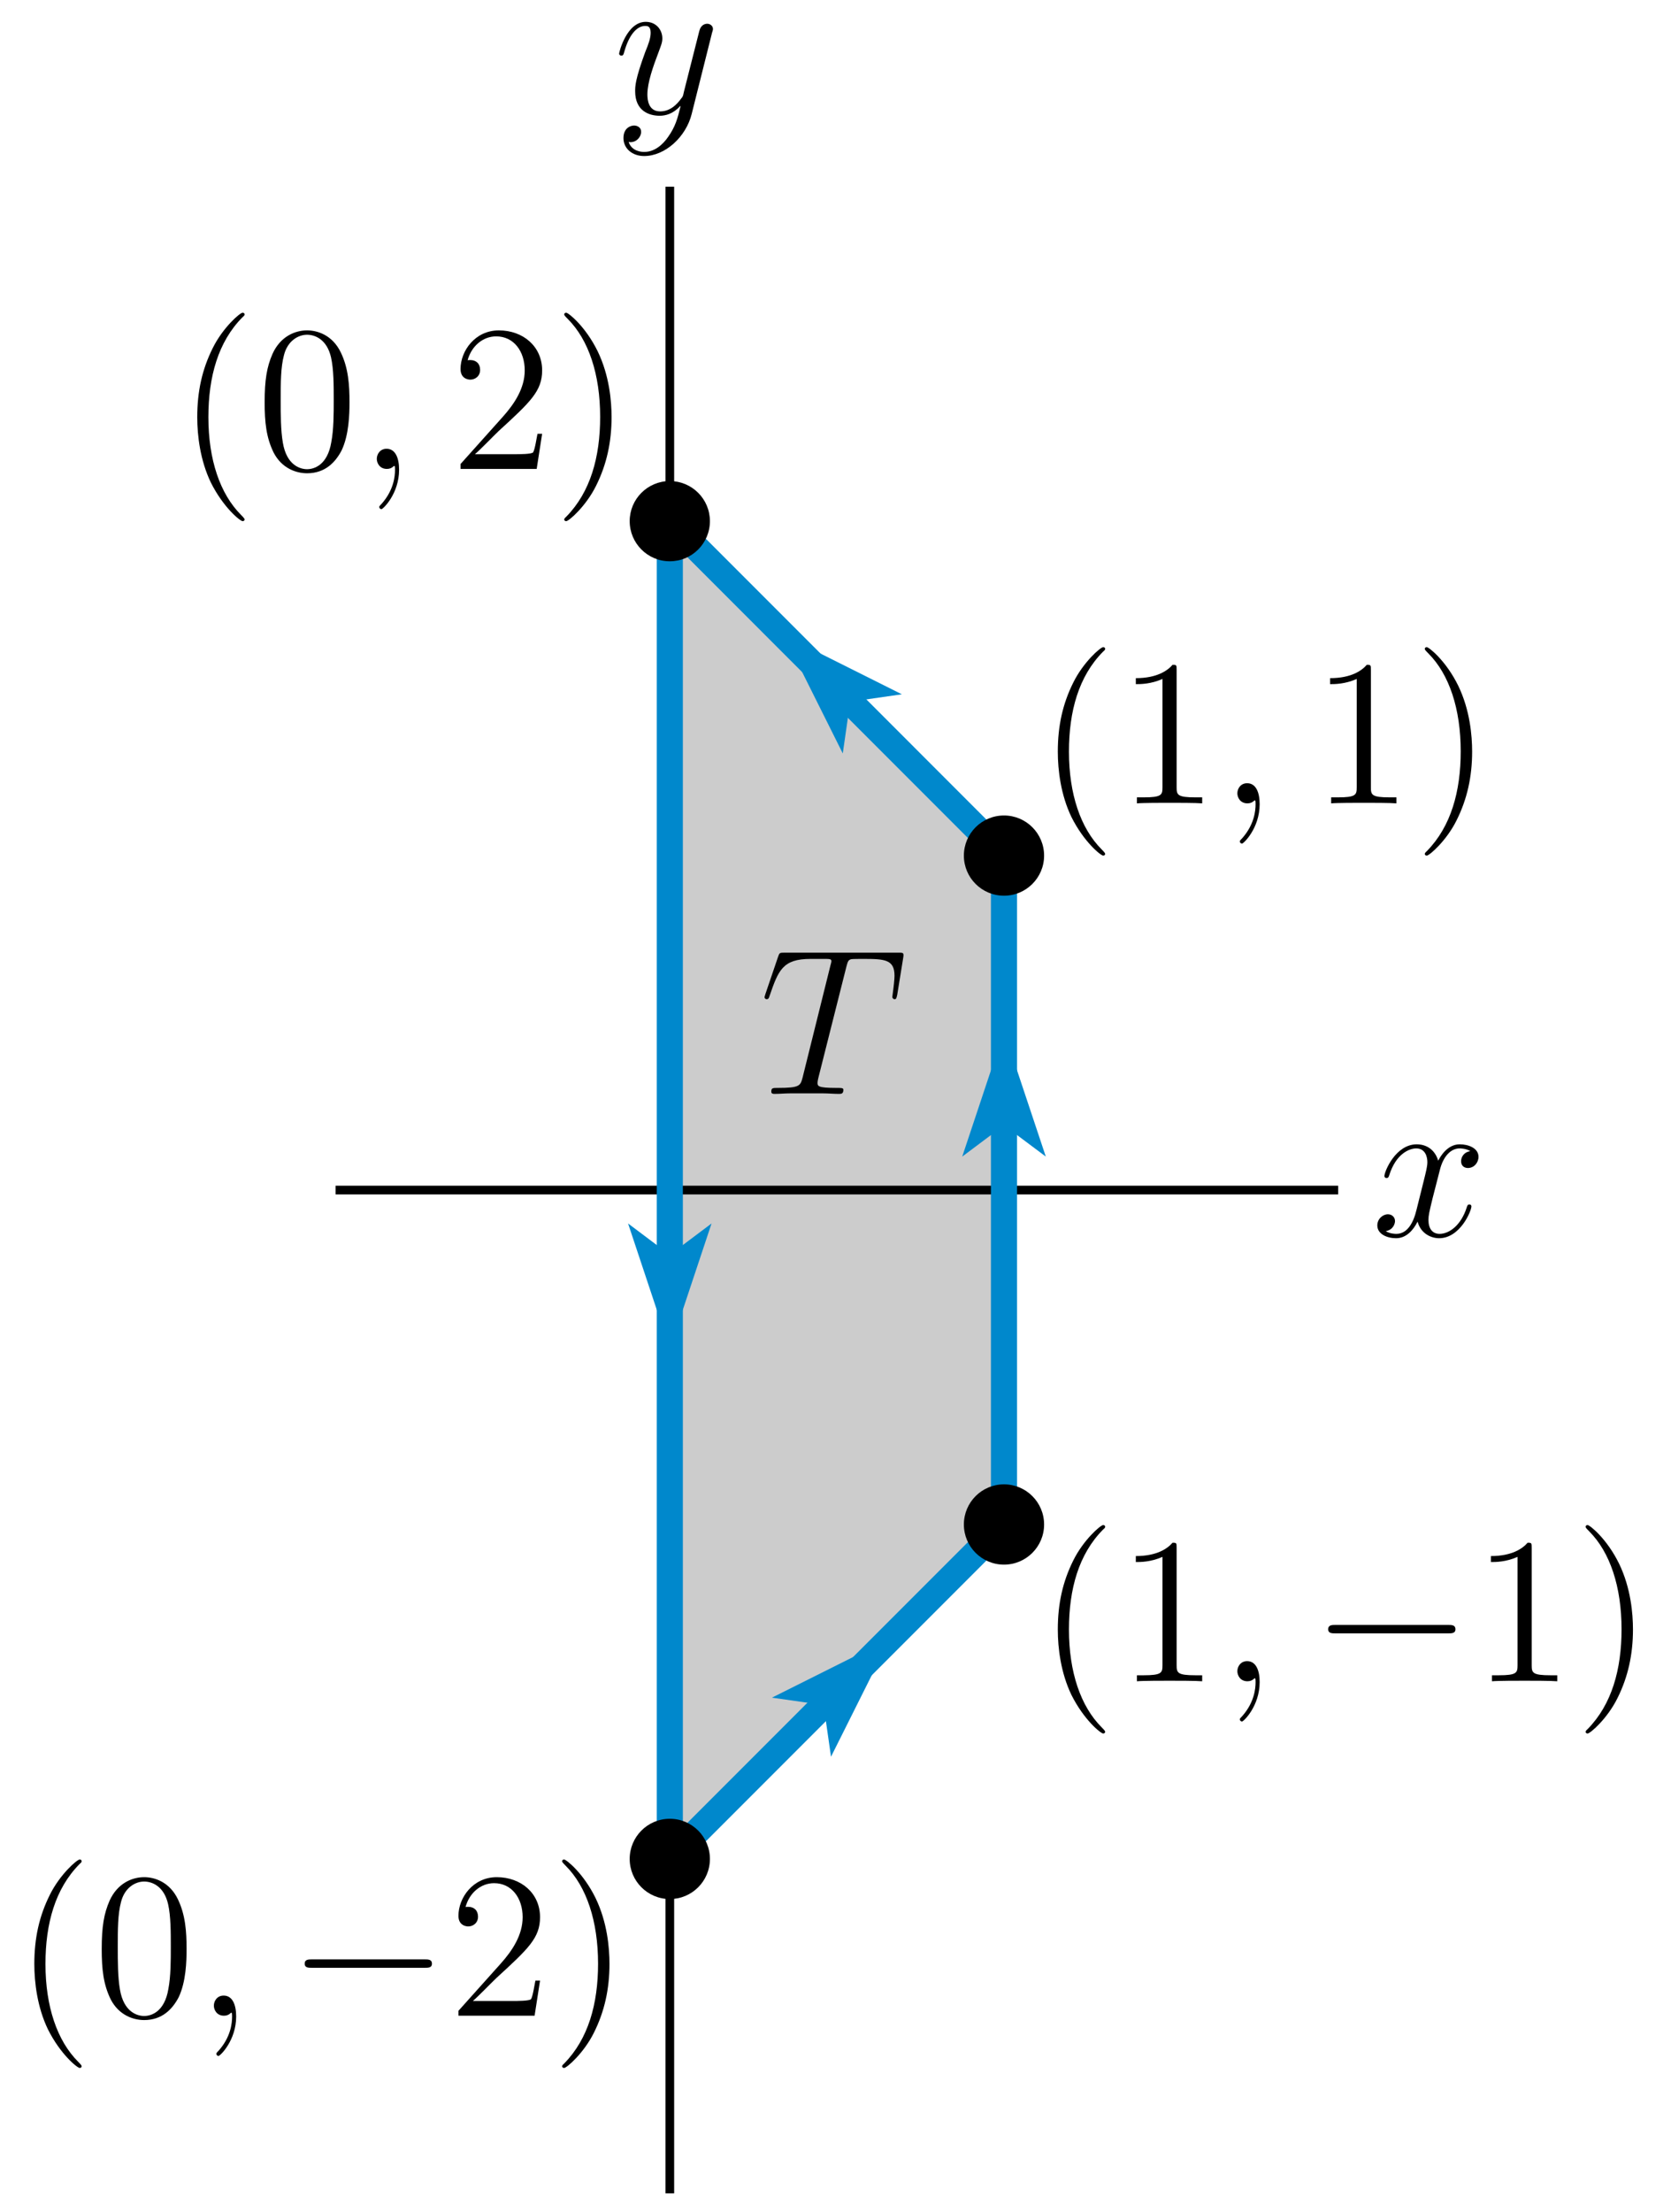 <?xml version="1.0" encoding="UTF-8"?>
<svg xmlns="http://www.w3.org/2000/svg" xmlns:xlink="http://www.w3.org/1999/xlink" width="96pt" height="127pt" viewBox="0 0 96 127" version="1.1">
<defs>
<g>
<symbol overflow="visible" id="glyph0-0">
<path style="stroke:none;" d=""/>
</symbol>
<symbol overflow="visible" id="glyph0-1">
<path style="stroke:none;" d="M 5.672 -4.875 C 5.281 -4.812 5.141 -4.516 5.141 -4.297 C 5.141 -4 5.359 -3.906 5.531 -3.906 C 5.891 -3.906 6.141 -4.219 6.141 -4.547 C 6.141 -5.047 5.562 -5.266 5.062 -5.266 C 4.344 -5.266 3.938 -4.547 3.828 -4.328 C 3.547 -5.219 2.812 -5.266 2.594 -5.266 C 1.375 -5.266 0.734 -3.703 0.734 -3.438 C 0.734 -3.391 0.781 -3.328 0.859 -3.328 C 0.953 -3.328 0.984 -3.406 1 -3.453 C 1.406 -4.781 2.219 -5.031 2.562 -5.031 C 3.094 -5.031 3.203 -4.531 3.203 -4.25 C 3.203 -3.984 3.125 -3.703 2.984 -3.125 L 2.578 -1.5 C 2.406 -0.781 2.062 -0.125 1.422 -0.125 C 1.359 -0.125 1.062 -0.125 0.812 -0.281 C 1.25 -0.359 1.344 -0.719 1.344 -0.859 C 1.344 -1.094 1.156 -1.25 0.938 -1.25 C 0.641 -1.25 0.328 -0.984 0.328 -0.609 C 0.328 -0.109 0.891 0.125 1.406 0.125 C 1.984 0.125 2.391 -0.328 2.641 -0.828 C 2.828 -0.125 3.438 0.125 3.875 0.125 C 5.094 0.125 5.734 -1.453 5.734 -1.703 C 5.734 -1.766 5.688 -1.812 5.625 -1.812 C 5.516 -1.812 5.5 -1.75 5.469 -1.656 C 5.141 -0.609 4.453 -0.125 3.906 -0.125 C 3.484 -0.125 3.266 -0.438 3.266 -0.922 C 3.266 -1.188 3.312 -1.375 3.5 -2.156 L 3.922 -3.797 C 4.094 -4.5 4.5 -5.031 5.062 -5.031 C 5.078 -5.031 5.422 -5.031 5.672 -4.875 Z M 5.672 -4.875 "/>
</symbol>
<symbol overflow="visible" id="glyph0-2">
<path style="stroke:none;" d="M 3.141 1.344 C 2.828 1.797 2.359 2.203 1.766 2.203 C 1.625 2.203 1.047 2.172 0.875 1.625 C 0.906 1.641 0.969 1.641 0.984 1.641 C 1.344 1.641 1.594 1.328 1.594 1.047 C 1.594 0.781 1.359 0.688 1.188 0.688 C 0.984 0.688 0.578 0.828 0.578 1.406 C 0.578 2.016 1.094 2.438 1.766 2.438 C 2.969 2.438 4.172 1.344 4.5 0.016 L 5.672 -4.656 C 5.688 -4.703 5.719 -4.781 5.719 -4.859 C 5.719 -5.031 5.562 -5.156 5.391 -5.156 C 5.281 -5.156 5.031 -5.109 4.938 -4.75 L 4.047 -1.234 C 4 -1.016 4 -0.984 3.891 -0.859 C 3.656 -0.531 3.266 -0.125 2.688 -0.125 C 2.016 -0.125 1.953 -0.781 1.953 -1.094 C 1.953 -1.781 2.281 -2.703 2.609 -3.562 C 2.734 -3.906 2.812 -4.078 2.812 -4.312 C 2.812 -4.812 2.453 -5.266 1.859 -5.266 C 0.766 -5.266 0.328 -3.531 0.328 -3.438 C 0.328 -3.391 0.375 -3.328 0.453 -3.328 C 0.562 -3.328 0.578 -3.375 0.625 -3.547 C 0.906 -4.547 1.359 -5.031 1.828 -5.031 C 1.938 -5.031 2.141 -5.031 2.141 -4.641 C 2.141 -4.328 2.016 -3.984 1.828 -3.531 C 1.25 -1.953 1.25 -1.562 1.25 -1.281 C 1.25 -0.141 2.062 0.125 2.656 0.125 C 3 0.125 3.438 0.016 3.844 -0.438 L 3.859 -0.422 C 3.688 0.281 3.562 0.75 3.141 1.344 Z M 3.141 1.344 "/>
</symbol>
<symbol overflow="visible" id="glyph0-3">
<path style="stroke:none;" d="M 2.328 0.047 C 2.328 -0.641 2.109 -1.156 1.609 -1.156 C 1.234 -1.156 1.047 -0.844 1.047 -0.578 C 1.047 -0.328 1.219 0 1.625 0 C 1.781 0 1.906 -0.047 2.016 -0.156 C 2.047 -0.172 2.062 -0.172 2.062 -0.172 C 2.094 -0.172 2.094 -0.016 2.094 0.047 C 2.094 0.438 2.016 1.219 1.328 2 C 1.188 2.141 1.188 2.156 1.188 2.188 C 1.188 2.25 1.25 2.312 1.312 2.312 C 1.406 2.312 2.328 1.422 2.328 0.047 Z M 2.328 0.047 "/>
</symbol>
<symbol overflow="visible" id="glyph0-4">
<path style="stroke:none;" d="M 4.984 -7.297 C 5.062 -7.578 5.078 -7.688 5.266 -7.734 C 5.359 -7.75 5.75 -7.75 6 -7.75 C 7.203 -7.75 7.75 -7.703 7.75 -6.781 C 7.75 -6.594 7.703 -6.141 7.641 -5.703 L 7.625 -5.562 C 7.625 -5.516 7.672 -5.438 7.75 -5.438 C 7.859 -5.438 7.859 -5.5 7.906 -5.688 L 8.25 -7.812 C 8.266 -7.906 8.266 -7.938 8.266 -7.969 C 8.266 -8.109 8.203 -8.109 7.953 -8.109 L 1.422 -8.109 C 1.141 -8.109 1.141 -8.094 1.062 -7.875 L 0.328 -5.719 C 0.328 -5.703 0.281 -5.562 0.281 -5.562 C 0.281 -5.5 0.328 -5.438 0.406 -5.438 C 0.5 -5.438 0.531 -5.484 0.578 -5.641 C 1.078 -7.094 1.328 -7.75 2.922 -7.75 L 3.719 -7.75 C 4 -7.75 4.125 -7.75 4.125 -7.625 C 4.125 -7.594 4.125 -7.562 4.062 -7.344 L 2.469 -0.938 C 2.344 -0.469 2.312 -0.344 1.047 -0.344 C 0.75 -0.344 0.672 -0.344 0.672 -0.125 C 0.672 0 0.797 0 0.859 0 C 1.156 0 1.469 -0.031 1.766 -0.031 L 3.641 -0.031 C 3.938 -0.031 4.25 0 4.547 0 C 4.688 0 4.812 0 4.812 -0.234 C 4.812 -0.344 4.719 -0.344 4.406 -0.344 C 3.328 -0.344 3.328 -0.453 3.328 -0.641 C 3.328 -0.641 3.328 -0.734 3.375 -0.922 Z M 4.984 -7.297 "/>
</symbol>
<symbol overflow="visible" id="glyph1-0">
<path style="stroke:none;" d=""/>
</symbol>
<symbol overflow="visible" id="glyph1-1">
<path style="stroke:none;" d="M 3.891 2.906 C 3.891 2.875 3.891 2.844 3.688 2.641 C 2.484 1.438 1.812 -0.531 1.812 -2.969 C 1.812 -5.297 2.375 -7.297 3.766 -8.703 C 3.891 -8.812 3.891 -8.828 3.891 -8.875 C 3.891 -8.938 3.828 -8.969 3.781 -8.969 C 3.625 -8.969 2.641 -8.109 2.062 -6.938 C 1.453 -5.719 1.172 -4.453 1.172 -2.969 C 1.172 -1.906 1.344 -0.484 1.953 0.781 C 2.672 2.219 3.641 3 3.781 3 C 3.828 3 3.891 2.969 3.891 2.906 Z M 3.891 2.906 "/>
</symbol>
<symbol overflow="visible" id="glyph1-2">
<path style="stroke:none;" d="M 5.359 -3.828 C 5.359 -4.812 5.297 -5.781 4.859 -6.688 C 4.375 -7.688 3.516 -7.953 2.922 -7.953 C 2.234 -7.953 1.391 -7.609 0.938 -6.609 C 0.609 -5.859 0.484 -5.109 0.484 -3.828 C 0.484 -2.672 0.578 -1.797 1 -0.938 C 1.469 -0.031 2.297 0.25 2.922 0.25 C 3.953 0.25 4.547 -0.375 4.906 -1.062 C 5.328 -1.953 5.359 -3.125 5.359 -3.828 Z M 2.922 0.016 C 2.531 0.016 1.75 -0.203 1.531 -1.5 C 1.406 -2.219 1.406 -3.125 1.406 -3.969 C 1.406 -4.953 1.406 -5.828 1.594 -6.531 C 1.797 -7.344 2.406 -7.703 2.922 -7.703 C 3.375 -7.703 4.062 -7.438 4.297 -6.406 C 4.453 -5.719 4.453 -4.781 4.453 -3.969 C 4.453 -3.172 4.453 -2.266 4.312 -1.531 C 4.094 -0.219 3.328 0.016 2.922 0.016 Z M 2.922 0.016 "/>
</symbol>
<symbol overflow="visible" id="glyph1-3">
<path style="stroke:none;" d="M 5.266 -2.016 L 5 -2.016 C 4.953 -1.812 4.859 -1.141 4.75 -0.953 C 4.656 -0.844 3.984 -0.844 3.625 -0.844 L 1.406 -0.844 C 1.734 -1.125 2.469 -1.891 2.766 -2.172 C 4.594 -3.844 5.266 -4.469 5.266 -5.656 C 5.266 -7.031 4.172 -7.953 2.781 -7.953 C 1.406 -7.953 0.578 -6.766 0.578 -5.734 C 0.578 -5.125 1.109 -5.125 1.141 -5.125 C 1.406 -5.125 1.703 -5.312 1.703 -5.688 C 1.703 -6.031 1.484 -6.25 1.141 -6.25 C 1.047 -6.25 1.016 -6.25 0.984 -6.234 C 1.203 -7.047 1.859 -7.609 2.625 -7.609 C 3.641 -7.609 4.266 -6.75 4.266 -5.656 C 4.266 -4.641 3.688 -3.75 3 -2.984 L 0.578 -0.281 L 0.578 0 L 4.953 0 Z M 5.266 -2.016 "/>
</symbol>
<symbol overflow="visible" id="glyph1-4">
<path style="stroke:none;" d="M 3.375 -2.969 C 3.375 -3.891 3.25 -5.359 2.578 -6.75 C 1.875 -8.188 0.891 -8.969 0.766 -8.969 C 0.719 -8.969 0.656 -8.938 0.656 -8.875 C 0.656 -8.828 0.656 -8.812 0.859 -8.609 C 2.062 -7.406 2.719 -5.422 2.719 -2.984 C 2.719 -0.672 2.156 1.328 0.781 2.734 C 0.656 2.844 0.656 2.875 0.656 2.906 C 0.656 2.969 0.719 3 0.766 3 C 0.922 3 1.906 2.141 2.484 0.969 C 3.094 -0.25 3.375 -1.547 3.375 -2.969 Z M 3.375 -2.969 "/>
</symbol>
<symbol overflow="visible" id="glyph1-5">
<path style="stroke:none;" d="M 3.438 -7.656 C 3.438 -7.938 3.438 -7.953 3.203 -7.953 C 2.922 -7.625 2.312 -7.188 1.094 -7.188 L 1.094 -6.844 C 1.359 -6.844 1.953 -6.844 2.625 -7.141 L 2.625 -0.922 C 2.625 -0.484 2.578 -0.344 1.531 -0.344 L 1.156 -0.344 L 1.156 0 C 1.484 -0.031 2.641 -0.031 3.031 -0.031 C 3.438 -0.031 4.578 -0.031 4.906 0 L 4.906 -0.344 L 4.531 -0.344 C 3.484 -0.344 3.438 -0.484 3.438 -0.922 Z M 3.438 -7.656 "/>
</symbol>
<symbol overflow="visible" id="glyph2-0">
<path style="stroke:none;" d=""/>
</symbol>
<symbol overflow="visible" id="glyph2-1">
<path style="stroke:none;" d="M 7.875 -2.75 C 8.078 -2.75 8.297 -2.75 8.297 -2.984 C 8.297 -3.234 8.078 -3.234 7.875 -3.234 L 1.406 -3.234 C 1.203 -3.234 0.984 -3.234 0.984 -2.984 C 0.984 -2.75 1.203 -2.75 1.406 -2.75 Z M 7.875 -2.75 "/>
</symbol>
</g>
<clipPath id="clip1">
  <path d="M 19 68 L 77.879 68 L 77.879 69 L 19 69 Z M 19 68 "/>
</clipPath>
<clipPath id="clip2">
  <path d="M 38 10 L 39 10 L 39 126.922 L 38 126.922 Z M 38 10 "/>
</clipPath>
<clipPath id="clip3">
  <path d="M 18.281 9.719 L 77.879 9.719 L 77.879 71 L 18.281 71 Z M 18.281 9.719 "/>
</clipPath>
<clipPath id="clip4">
  <path d="M 18.281 66 L 77.879 66 L 77.879 126.922 L 18.281 126.922 Z M 18.281 66 "/>
</clipPath>
</defs>
<g id="surface1">
<path style=" stroke:none;fill-rule:nonzero;fill:rgb(80.077%,80.077%,80.077%);fill-opacity:1;" d="M 38.48 29.918 L 38.48 106.719 L 57.68 87.52 L 57.68 49.121 "/>
<g clip-path="url(#clip1)" clip-rule="nonzero">
<path style="fill:none;stroke-width:5;stroke-linecap:butt;stroke-linejoin:miter;stroke:rgb(0%,0%,0%);stroke-opacity:1;stroke-miterlimit:10;" d="M 192.812 586.797 L 768.789 586.797 " transform="matrix(0.1,0,0,-0.1,0,127)"/>
</g>
<g clip-path="url(#clip2)" clip-rule="nonzero">
<path style="fill:none;stroke-width:5;stroke-linecap:butt;stroke-linejoin:miter;stroke:rgb(0%,0%,0%);stroke-opacity:1;stroke-miterlimit:10;" d="M 384.805 10.82 L 384.805 1162.812 " transform="matrix(0.1,0,0,-0.1,0,127)"/>
</g>
<path style="fill:none;stroke-width:15;stroke-linecap:butt;stroke-linejoin:miter;stroke:rgb(0%,53.319%,80.077%);stroke-opacity:1;stroke-miterlimit:10;" d="M 384.805 970.82 L 384.805 202.812 " transform="matrix(0.1,0,0,-0.1,0,127)"/>
<g clip-path="url(#clip3)" clip-rule="nonzero">
<path style="fill:none;stroke-width:15;stroke-linecap:butt;stroke-linejoin:miter;stroke:rgb(0%,53.319%,80.077%);stroke-opacity:1;stroke-miterlimit:10;" d="M 384.805 970.82 L 576.797 778.789 " transform="matrix(0.1,0,0,-0.1,0,127)"/>
</g>
<path style="fill:none;stroke-width:15;stroke-linecap:butt;stroke-linejoin:miter;stroke:rgb(0%,53.319%,80.077%);stroke-opacity:1;stroke-miterlimit:10;" d="M 576.797 394.805 L 576.797 778.789 " transform="matrix(0.1,0,0,-0.1,0,127)"/>
<g clip-path="url(#clip4)" clip-rule="nonzero">
<path style="fill:none;stroke-width:15;stroke-linecap:butt;stroke-linejoin:miter;stroke:rgb(0%,53.319%,80.077%);stroke-opacity:1;stroke-miterlimit:10;" d="M 576.797 394.805 L 384.805 202.812 " transform="matrix(0.1,0,0,-0.1,0,127)"/>
</g>
<path style=" stroke:none;fill-rule:nonzero;fill:rgb(0%,0%,0%);fill-opacity:1;" d="M 40.785 29.918 C 40.785 28.648 39.754 27.617 38.48 27.617 C 37.207 27.617 36.176 28.648 36.176 29.918 C 36.176 31.191 37.207 32.223 38.48 32.223 C 39.754 32.223 40.785 31.191 40.785 29.918 "/>
<path style=" stroke:none;fill-rule:nonzero;fill:rgb(0%,0%,0%);fill-opacity:1;" d="M 40.785 106.719 C 40.785 105.449 39.754 104.414 38.48 104.414 C 37.207 104.414 36.176 105.449 36.176 106.719 C 36.176 107.992 37.207 109.023 38.48 109.023 C 39.754 109.023 40.785 107.992 40.785 106.719 "/>
<path style=" stroke:none;fill-rule:nonzero;fill:rgb(0%,0%,0%);fill-opacity:1;" d="M 59.984 49.121 C 59.984 47.848 58.953 46.816 57.68 46.816 C 56.406 46.816 55.375 47.848 55.375 49.121 C 55.375 50.391 56.406 51.422 57.68 51.422 C 58.953 51.422 59.984 50.391 59.984 49.121 "/>
<path style=" stroke:none;fill-rule:nonzero;fill:rgb(0%,0%,0%);fill-opacity:1;" d="M 59.984 87.52 C 59.984 86.246 58.953 85.215 57.68 85.215 C 56.406 85.215 55.375 86.246 55.375 87.52 C 55.375 88.793 56.406 89.824 57.68 89.824 C 58.953 89.824 59.984 88.793 59.984 87.52 "/>
<path style=" stroke:none;fill-rule:nonzero;fill:rgb(0%,53.319%,80.077%);fill-opacity:1;" d="M 38.48 77.441 L 40.879 70.238 L 38.48 72.039 L 36.082 70.238 Z M 38.48 77.441 "/>
<path style=" stroke:none;fill-rule:nonzero;fill:rgb(0%,53.319%,80.077%);fill-opacity:1;" d="M 51.137 94.066 L 44.348 97.461 L 47.316 97.883 L 47.742 100.852 Z M 51.137 94.066 "/>
<path style=" stroke:none;fill-rule:nonzero;fill:rgb(0%,53.319%,80.077%);fill-opacity:1;" d="M 57.68 59.199 L 55.281 66.398 L 57.68 64.602 L 60.082 66.398 Z M 57.68 59.199 "/>
<path style=" stroke:none;fill-rule:nonzero;fill:rgb(0%,53.319%,80.077%);fill-opacity:1;" d="M 45.027 36.465 L 48.418 43.254 L 48.844 40.285 L 51.812 39.859 Z M 45.027 36.465 "/>
<g style="fill:rgb(0%,0%,0%);fill-opacity:1;">
  <use xlink:href="#glyph0-1" x="78.8" y="70.96"/>
</g>
<g style="fill:rgb(0%,0%,0%);fill-opacity:1;">
  <use xlink:href="#glyph0-2" x="35.24" y="6.52"/>
</g>
<g style="fill:rgb(0%,0%,0%);fill-opacity:1;">
  <use xlink:href="#glyph1-1" x="10.16" y="26.92"/>
</g>
<g style="fill:rgb(0%,0%,0%);fill-opacity:1;">
  <use xlink:href="#glyph1-2" x="14.72" y="26.92"/>
</g>
<g style="fill:rgb(0%,0%,0%);fill-opacity:1;">
  <use xlink:href="#glyph0-3" x="20.6" y="26.92"/>
</g>
<g style="fill:rgb(0%,0%,0%);fill-opacity:1;">
  <use xlink:href="#glyph1-3" x="25.88" y="26.92"/>
</g>
<g style="fill:rgb(0%,0%,0%);fill-opacity:1;">
  <use xlink:href="#glyph1-4" x="31.76" y="26.92"/>
</g>
<g style="fill:rgb(0%,0%,0%);fill-opacity:1;">
  <use xlink:href="#glyph1-1" x="0.8" y="115.72"/>
</g>
<g style="fill:rgb(0%,0%,0%);fill-opacity:1;">
  <use xlink:href="#glyph1-2" x="5.36" y="115.72"/>
</g>
<g style="fill:rgb(0%,0%,0%);fill-opacity:1;">
  <use xlink:href="#glyph0-3" x="11.24" y="115.72"/>
</g>
<g style="fill:rgb(0%,0%,0%);fill-opacity:1;">
  <use xlink:href="#glyph2-1" x="16.52" y="115.72"/>
</g>
<g style="fill:rgb(0%,0%,0%);fill-opacity:1;">
  <use xlink:href="#glyph1-3" x="25.76" y="115.72"/>
</g>
<g style="fill:rgb(0%,0%,0%);fill-opacity:1;">
  <use xlink:href="#glyph1-4" x="31.64" y="115.72"/>
</g>
<g style="fill:rgb(0%,0%,0%);fill-opacity:1;">
  <use xlink:href="#glyph1-1" x="59.6" y="46.12"/>
</g>
<g style="fill:rgb(0%,0%,0%);fill-opacity:1;">
  <use xlink:href="#glyph1-5" x="64.16" y="46.12"/>
</g>
<g style="fill:rgb(0%,0%,0%);fill-opacity:1;">
  <use xlink:href="#glyph0-3" x="70.04" y="46.12"/>
</g>
<g style="fill:rgb(0%,0%,0%);fill-opacity:1;">
  <use xlink:href="#glyph1-5" x="75.32" y="46.12"/>
</g>
<g style="fill:rgb(0%,0%,0%);fill-opacity:1;">
  <use xlink:href="#glyph1-4" x="81.2" y="46.12"/>
</g>
<g style="fill:rgb(0%,0%,0%);fill-opacity:1;">
  <use xlink:href="#glyph1-1" x="59.6" y="96.52"/>
</g>
<g style="fill:rgb(0%,0%,0%);fill-opacity:1;">
  <use xlink:href="#glyph1-5" x="64.16" y="96.52"/>
</g>
<g style="fill:rgb(0%,0%,0%);fill-opacity:1;">
  <use xlink:href="#glyph0-3" x="70.04" y="96.52"/>
</g>
<g style="fill:rgb(0%,0%,0%);fill-opacity:1;">
  <use xlink:href="#glyph2-1" x="75.32" y="96.52"/>
</g>
<g style="fill:rgb(0%,0%,0%);fill-opacity:1;">
  <use xlink:href="#glyph1-5" x="84.559" y="96.52"/>
</g>
<g style="fill:rgb(0%,0%,0%);fill-opacity:1;">
  <use xlink:href="#glyph1-4" x="90.44" y="96.52"/>
</g>
<g style="fill:rgb(0%,0%,0%);fill-opacity:1;">
  <use xlink:href="#glyph0-4" x="43.64" y="62.8"/>
</g>
</g>
</svg>
